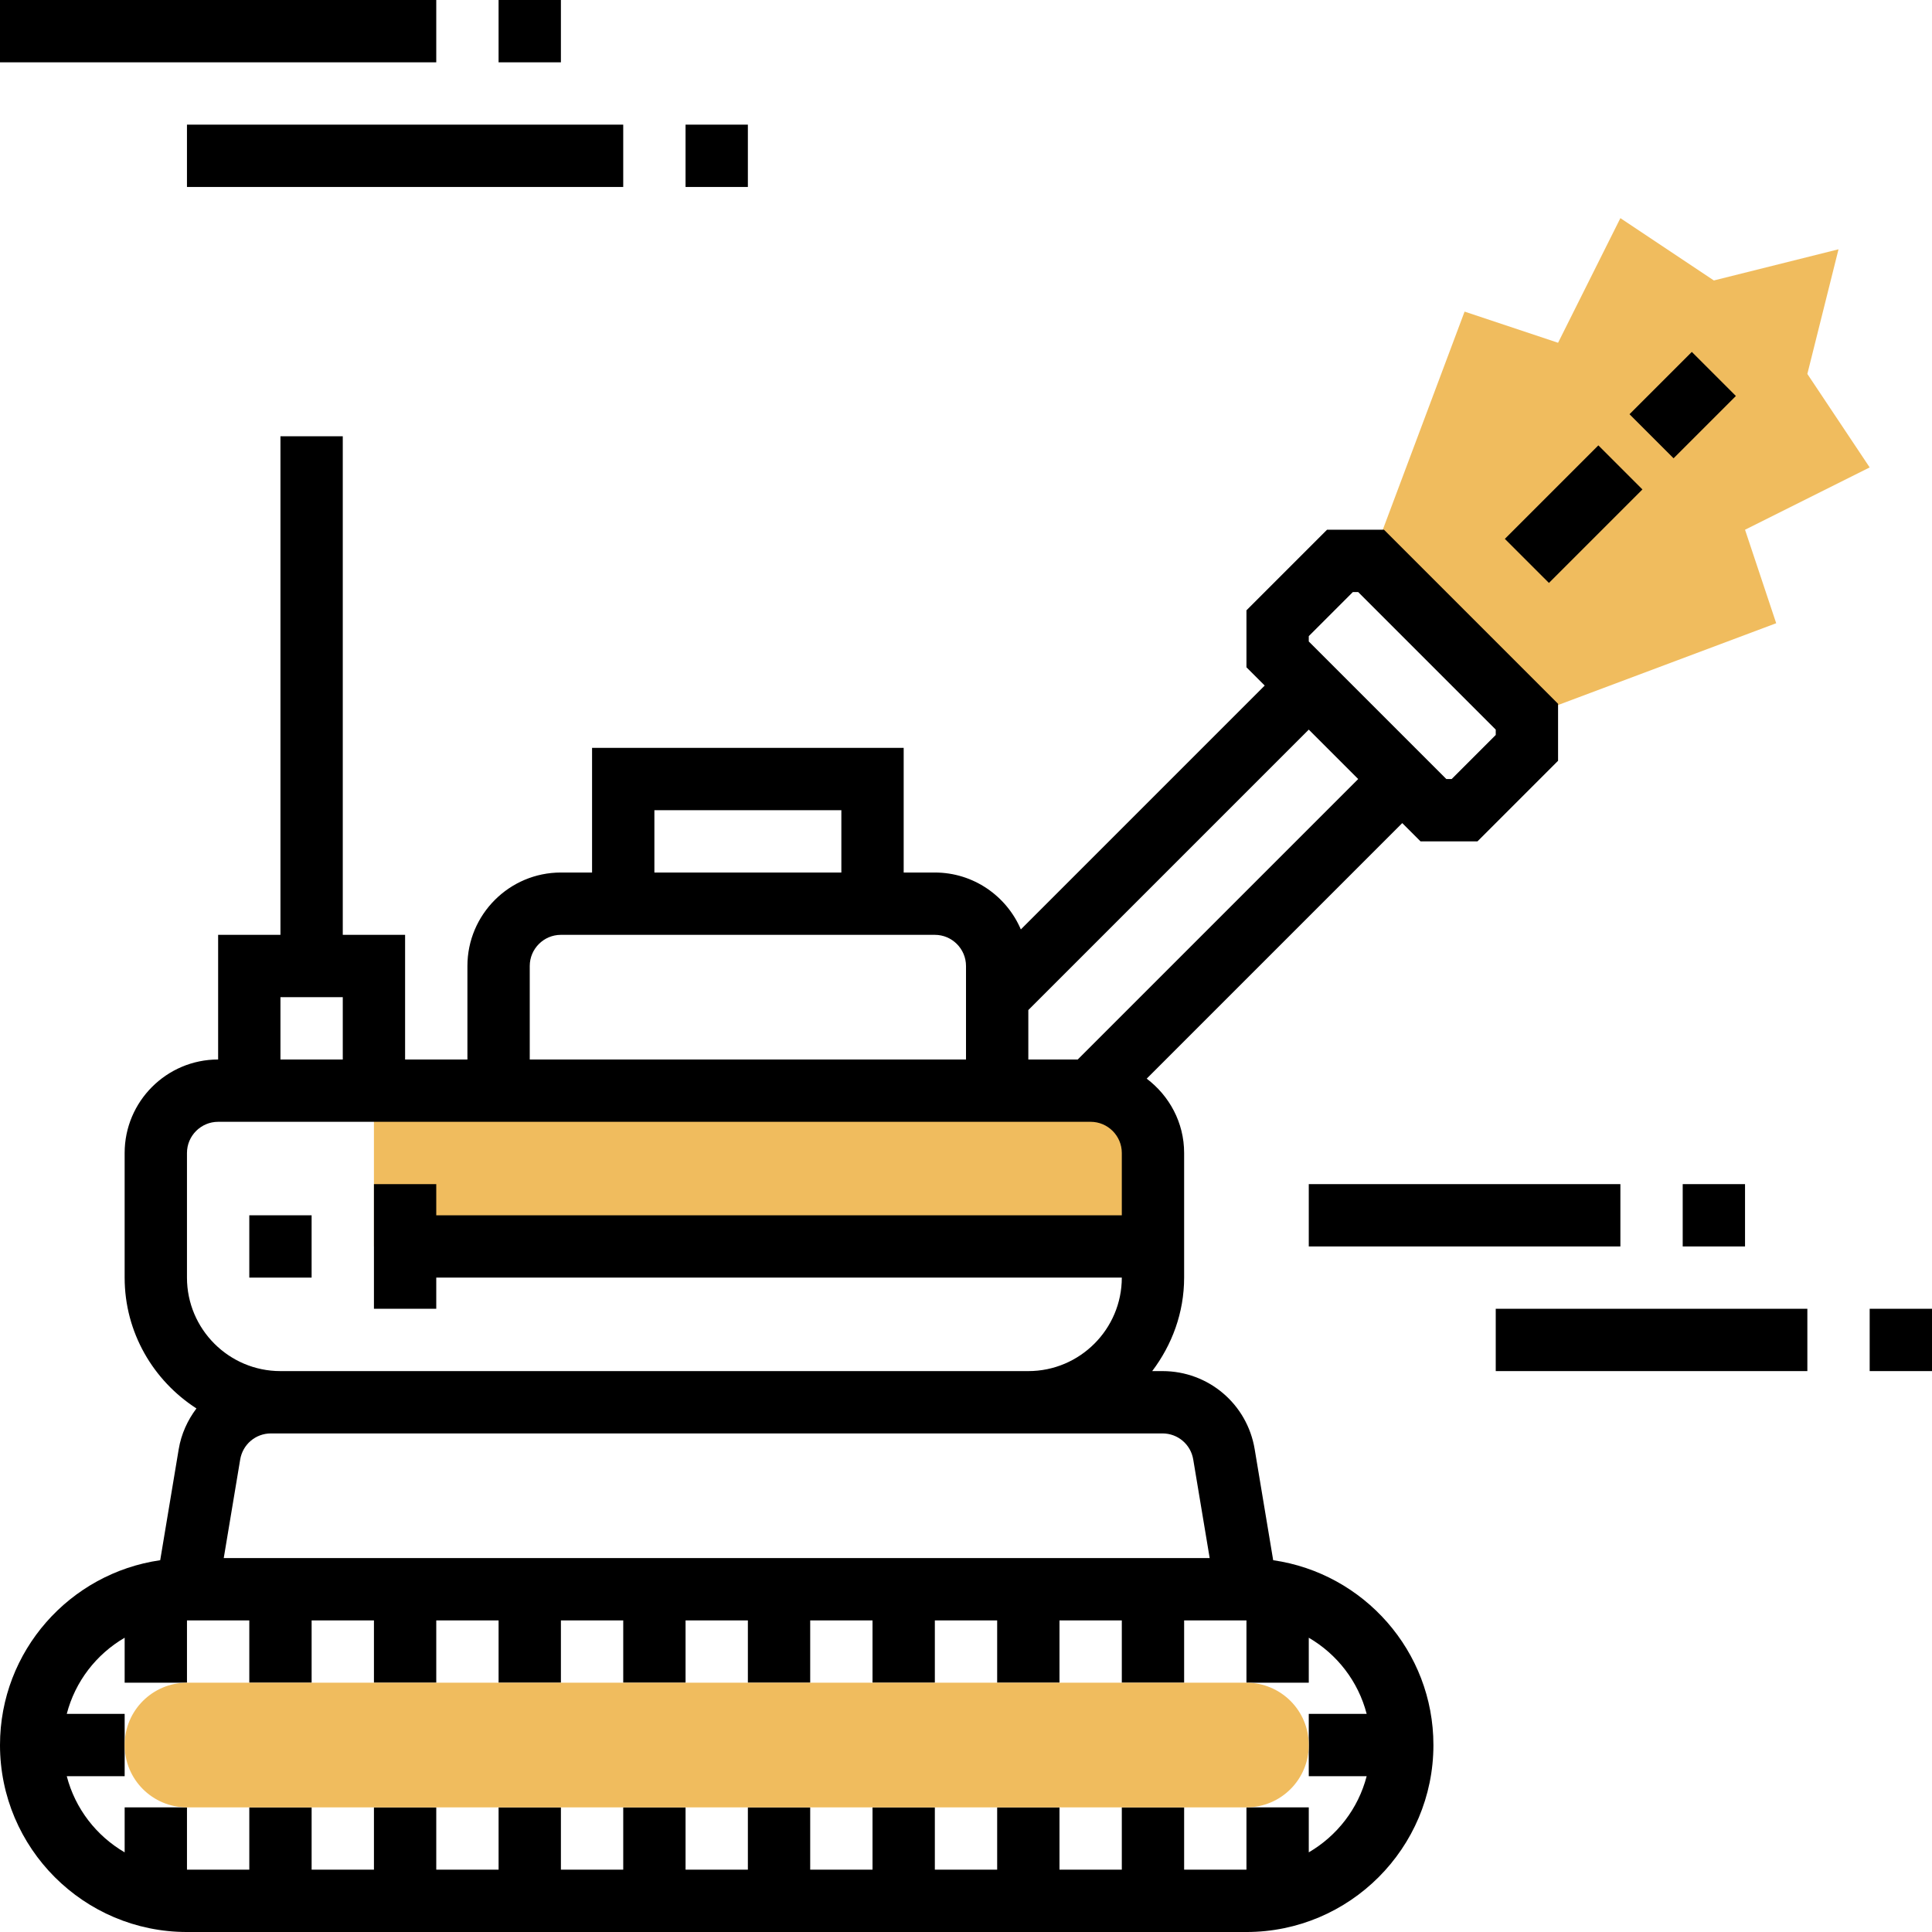 <svg height="496pt" viewBox="0 0 496 496" width="496pt" xmlns="http://www.w3.org/2000/svg"><path d="m296 320h-200v-40h184c8.84 0 16 7.16 16 16zm0 0" fill="#f0bc5e"/><path d="m480 120-16-24 8-32-32 8-24-16-16 32-24-8-24 64 40 40 64-24-8-24zm0 0" fill="#f0bc5e"/><path d="m326.863 400.551-4.75-28.496c-1.93-11.621-11.891-20.055-23.664-20.055h-2.648c5.07-6.703 8.199-14.961 8.199-24v-32c0-7.816-3.809-14.695-9.609-19.078l65.609-65.609 4.688 4.688h14.625l20.688-20.688v-14.625l-44.688-44.688h-14.625l-20.688 20.688v14.625l4.688 4.688-62.609 62.609c-3.664-8.578-12.176-14.609-22.078-14.609h-8v-32h-80v32h-8c-13.23 0-24 10.77-24 24v24h-16v-32h-16v-128h-16v128h-16v32c-13.23 0-24 10.77-24 24v32c0 14.105 7.375 26.457 18.434 33.586-2.258 3-3.898 6.527-4.555 10.469l-4.75 28.496c-23.219 3.344-41.129 23.32-41.129 47.449 0 26.473 21.527 48 48 48h272c26.473 0 48-21.527 48-48 0-24.129-17.91-44.105-41.137-47.449zm9.137-237.238 11.312-11.312h1.375l35.312 35.312v1.375l-11.312 11.312h-1.375l-35.312-35.312zm12.688 36.688-72 72h-12.688v-12.688l72-72zm-180.688 8h48v16h-48zm-32 40c0-4.406 3.594-8 8-8h96c4.406 0 8 3.594 8 8v24h-112zm-64 8h16v16h-16zm-24 40c0-4.406 3.594-8 8-8h224c4.406 0 8 3.594 8 8v16h-176v-8h-16v32h16v-8h176c0 13.23-10.77 24-24 24h-192c-13.23 0-24-10.77-24-24zm216 72h34.449c3.926 0 7.246 2.816 7.887 6.688l4.223 25.312h-253.117l4.223-25.312c.648-3.871 3.969-6.688 7.887-6.688zm72 107.551v-11.551h-16v16h-16v-16h-16v16h-16v-16h-16v16h-16v-16h-16v16h-16v-16h-16v16h-16v-16h-16v16h-16v-16h-16v16h-16v-16h-16v16h-16v-16h-16v16h-16v-16h-16v11.551c-7.273-4.246-12.695-11.207-14.863-19.551h14.863v-16h-14.863c2.168-8.344 7.59-15.305 14.863-19.551v11.551h16v-16h16v16h16v-16h16v16h16v-16h16v16h16v-16h16v16h16v-16h16v16h16v-16h16v16h16v-16h16v16h16v-16h16v16h16v-16h16v16h16v-11.551c7.273 4.238 12.695 11.207 14.863 19.551h-14.863v16h14.863c-2.168 8.344-7.59 15.305-14.863 19.551zm0 0"/><path d="m64 312h16v16h-16zm0 0"/><path d="m418.34 106.344 16-15.996 11.312 11.312-16 15.996zm0 0"/><path d="m386.34 138.344 24.004-24.004 11.312 11.316-24 24zm0 0"/><path d="m0 0h112v16h-112zm0 0"/><path d="m128 0h16v16h-16zm0 0"/><path d="m48 32h112v16h-112zm0 0"/><path d="m176 32h16v16h-16zm0 0"/><path d="m336 304h80v16h-80zm0 0"/><path d="m432 304h16v16h-16zm0 0"/><path d="m384 336h80v16h-80zm0 0"/><path d="m480 336h16v16h-16zm0 0"/><path d="m320 464h-272c-8.84 0-16-7.16-16-16s7.16-16 16-16h272c8.84 0 16 7.16 16 16s-7.16 16-16 16zm0 0" fill="#f0bc5e"/></svg>